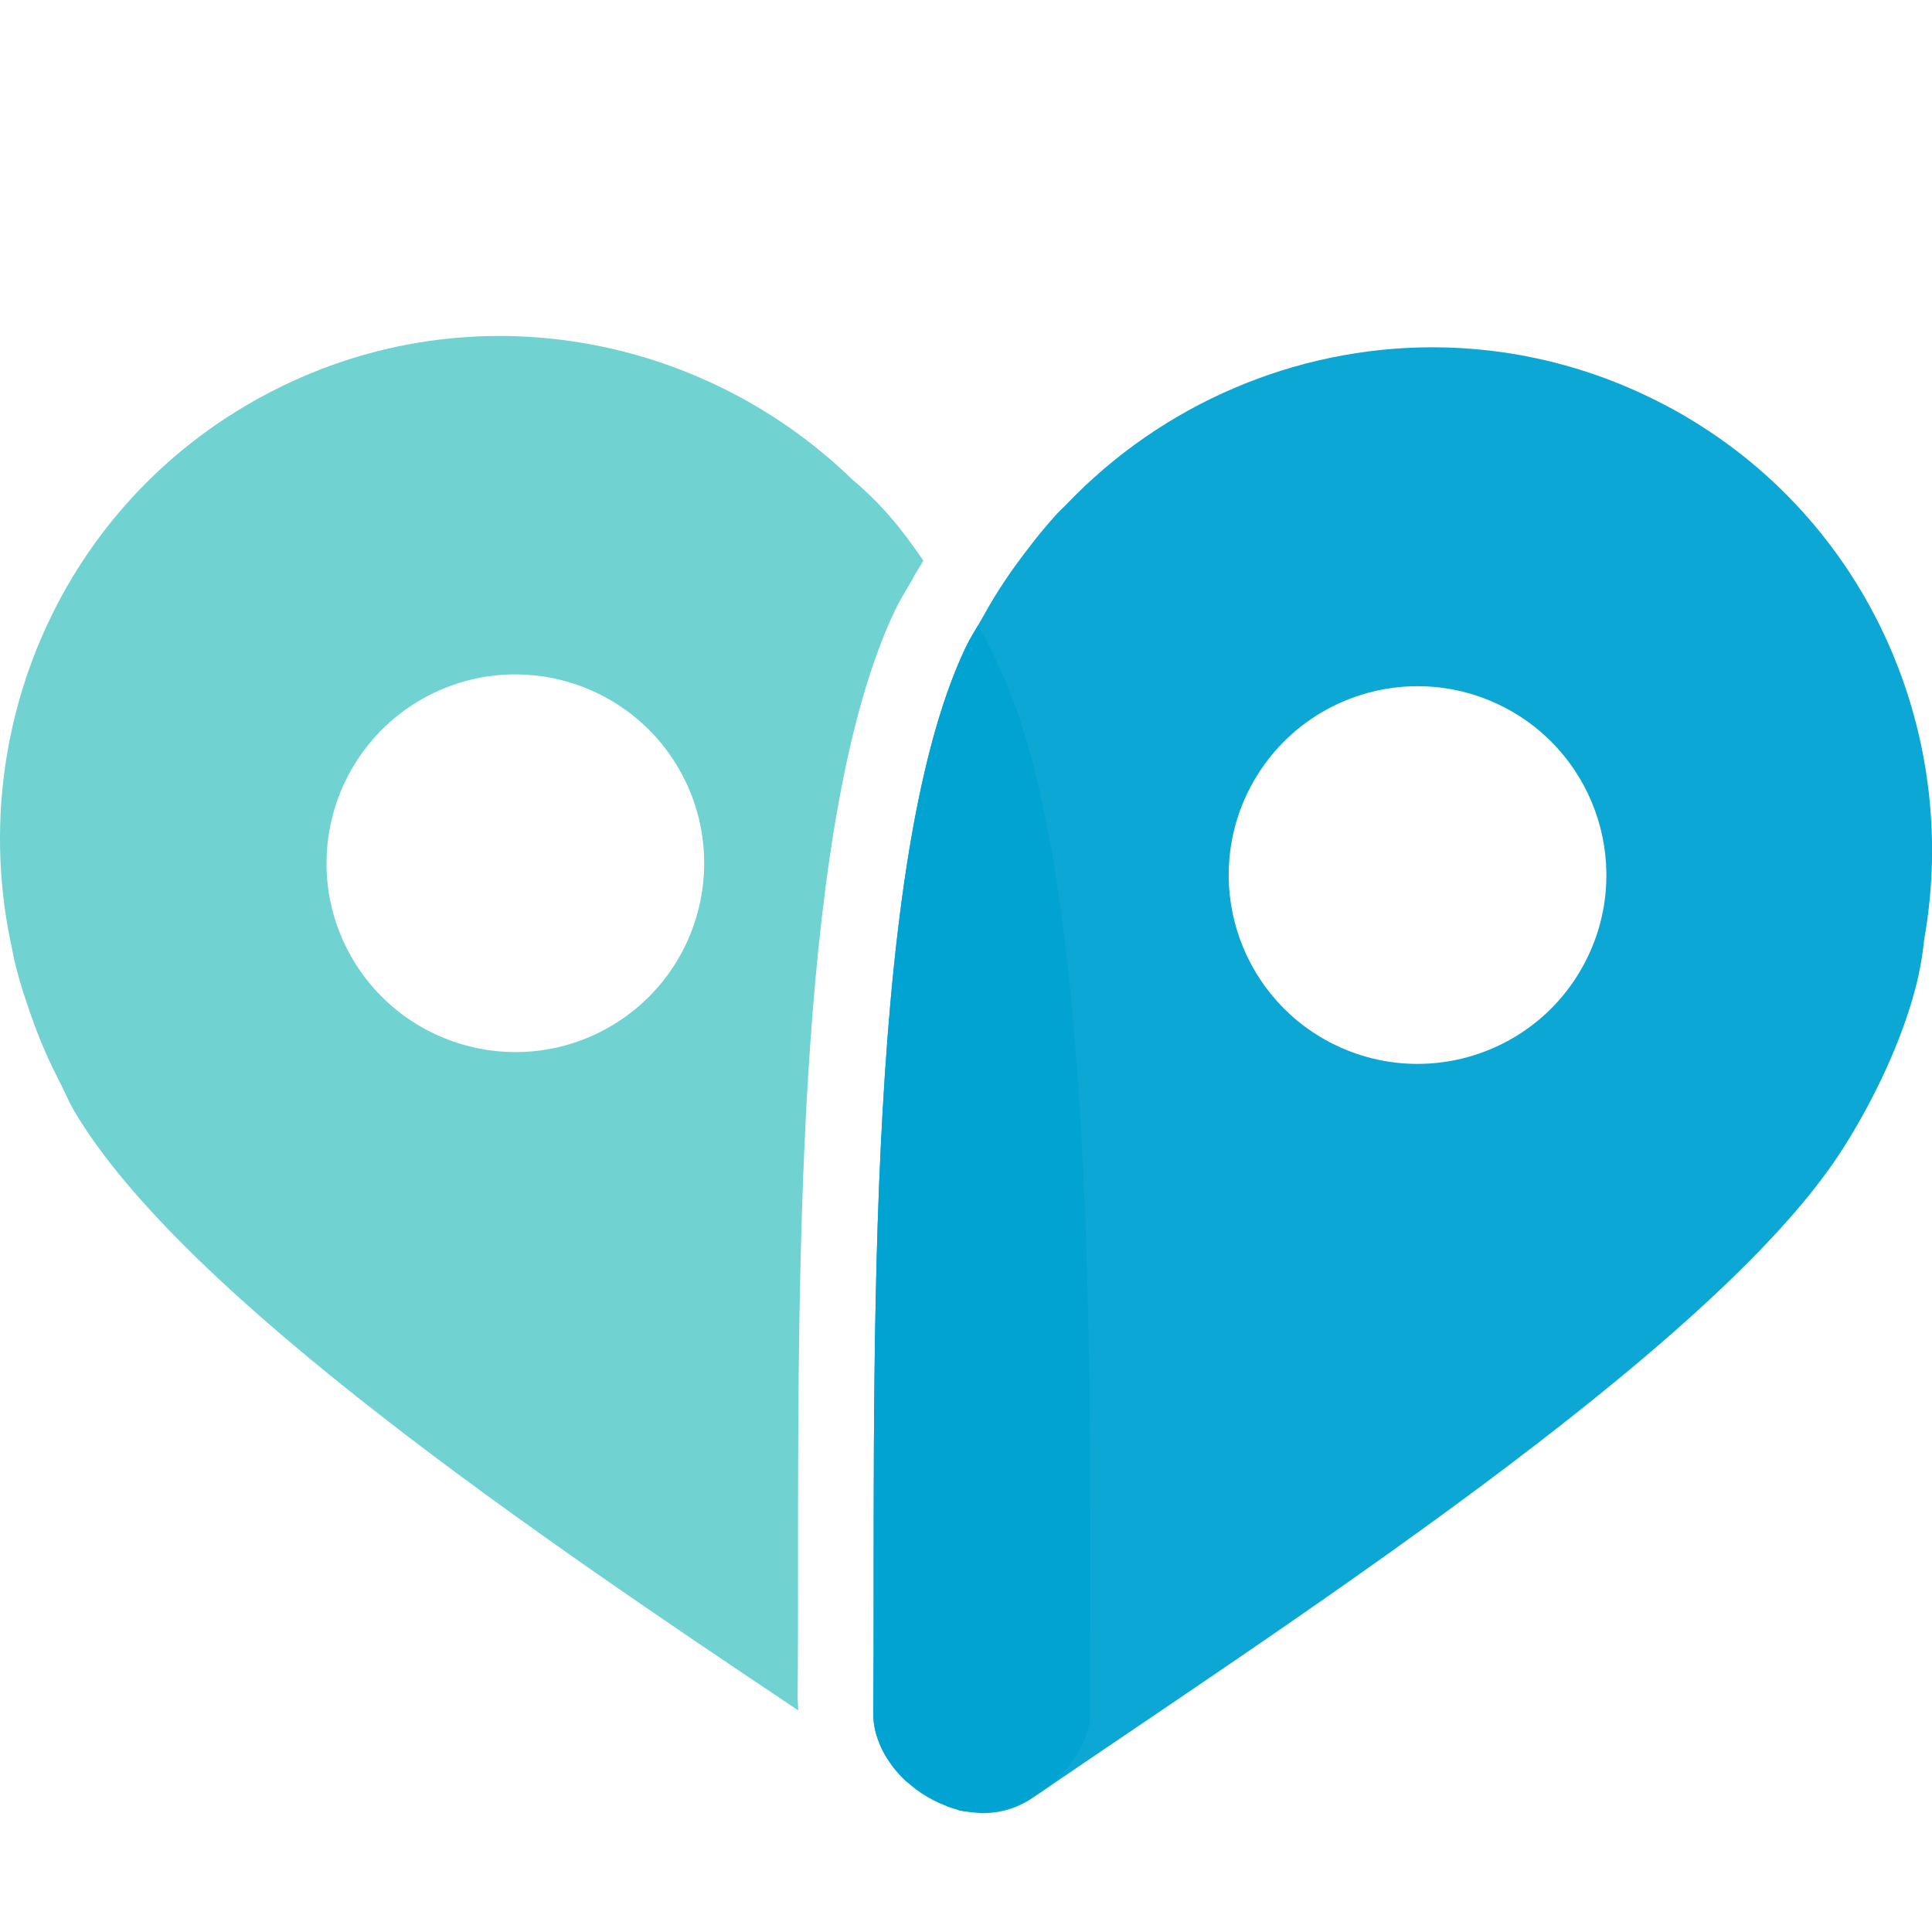 <?xml version="1.0" encoding="UTF-8"?><svg id="Layer_1" xmlns="http://www.w3.org/2000/svg" viewBox="0 0 640 640"><defs><style>.cls-1{fill:#00a3d2;}.cls-1,.cls-2{stroke-width:0px;}.cls-3{opacity:.95;}.cls-2{fill:#71d2d2;}</style></defs><path class="cls-1" d="M314.11,598.51l3.83,1.23,2.17.36,2.66.31c19.19.97,38.36-17.17,38.36-33.07-.03-98.62,2.99-267.95-27.7-340.86-2.4-5.75-5.6-12.42-9.43-19.35-1.46,2.45-2.94,4.91-4.09,7.31-35.19,73.86-29.75,251.78-30.62,353.21-.05,8.13,4.24,16.2,10.76,22.34,2.89,1.94,5.7,3.83,8.43,5.67l5.62,2.86Z"/><path class="cls-2" d="M264.22,562.52c.13-13.62.13-28.62.13-44.54.03-104.86.05-248.45,32.15-315.82,1.3-2.73,2.81-5.26,4.14-7.51l1.56-2.66.41-.77.69-1.3.15-.18,2.43-4.01c-3.42-5.03-7.1-10.02-11.09-14.64l-.03-.03c-3.91-4.52-8.08-8.56-12.45-12.24-50.88-49.32-129.24-63.12-194.96-27.78C19.99,167.23-11.73,242.9,3.94,314.05l.77,3.96c1.23,5.03,2.66,9.97,4.4,14.92,2.81,8.56,6.08,16.56,10.04,24.23l.1.26.08.1c1.79,3.45,3.35,7.26,5.21,10.45,36.16,61.23,154.36,141.45,239.89,198.62l-.2-4.06ZM200.34,341.06c-30.44,16.36-68.36,4.93-84.72-25.48-16.36-30.44-4.93-68.36,25.5-84.72,30.41-16.36,68.34-4.93,84.69,25.48,16.36,30.44,4.96,68.36-25.48,84.72"/><g class="cls-3"><path class="cls-1" d="M551.5,134.16c-24.64-12.98-51.01-19.12-76.97-19.12-45.31,0-89.45,18.66-121.39,52.16l-2.89,2.86c-3.48,3.83-6.77,7.79-9.92,11.99-5.52,7.13-10.32,14.29-14.49,21.88l-.13.2-.08.15c-.51.94-1.07,1.89-1.63,2.85,0,0,0,0,0-.01-1.43,2.45-2.94,4.91-4.09,7.31-35.19,73.86-29.75,251.78-30.62,353.21v.38c.02,2.02.31,4.03.83,6.01.3,1.16.84,2.28,1.3,3.42.32.79.53,1.6.92,2.36.73,1.45,1.67,2.83,2.63,4.19.27.39.47.8.76,1.18,1.16,1.52,2.49,2.93,3.89,4.29.16.16.28.34.45.49.01,0,.02.02.03.02,4.25,3.99,9.46,7.04,15.07,8.85l2.78.89.1.02c1.24.29,2.5.38,3.76.53l-1.13-.13,2.11.22c.41.02.8.03,1.2.04-.37,0-.74,0-1.12-.02.87.07,1.73.28,2.61.28,5.7,0,11.45-1.56,16.74-5.19,81.34-55.74,223.89-147.2,267.24-213.39,8.51-13.01,19.14-33.04,24.74-53.51v-.03c1.58-5.75,2.61-11.5,3.19-17.17,12.47-69.74-19.83-142.42-85.87-177.23ZM303.44,592.26c1.69,1.14,3.39,2.29,5.04,3.39l2.74,1.39-2.76-1.4c-1.63-1.1-3.34-2.25-5.02-3.39ZM524.92,319.03c-11.19,21.26-32.92,33.4-55.38,33.4-9.84,0-19.81-2.33-29.11-7.21-30.56-16.13-42.29-53.95-26.19-84.51,11.22-21.26,32.92-33.4,55.4-33.4,9.81,0,19.81,2.33,29.11,7.23,30.54,16.1,42.27,53.92,26.17,84.49Z"/><path class="cls-1" d="M322.77,600.4s.05,0,.08,0c-.35-.03-.7-.07-1.06-.11l.98.11Z"/></g></svg>